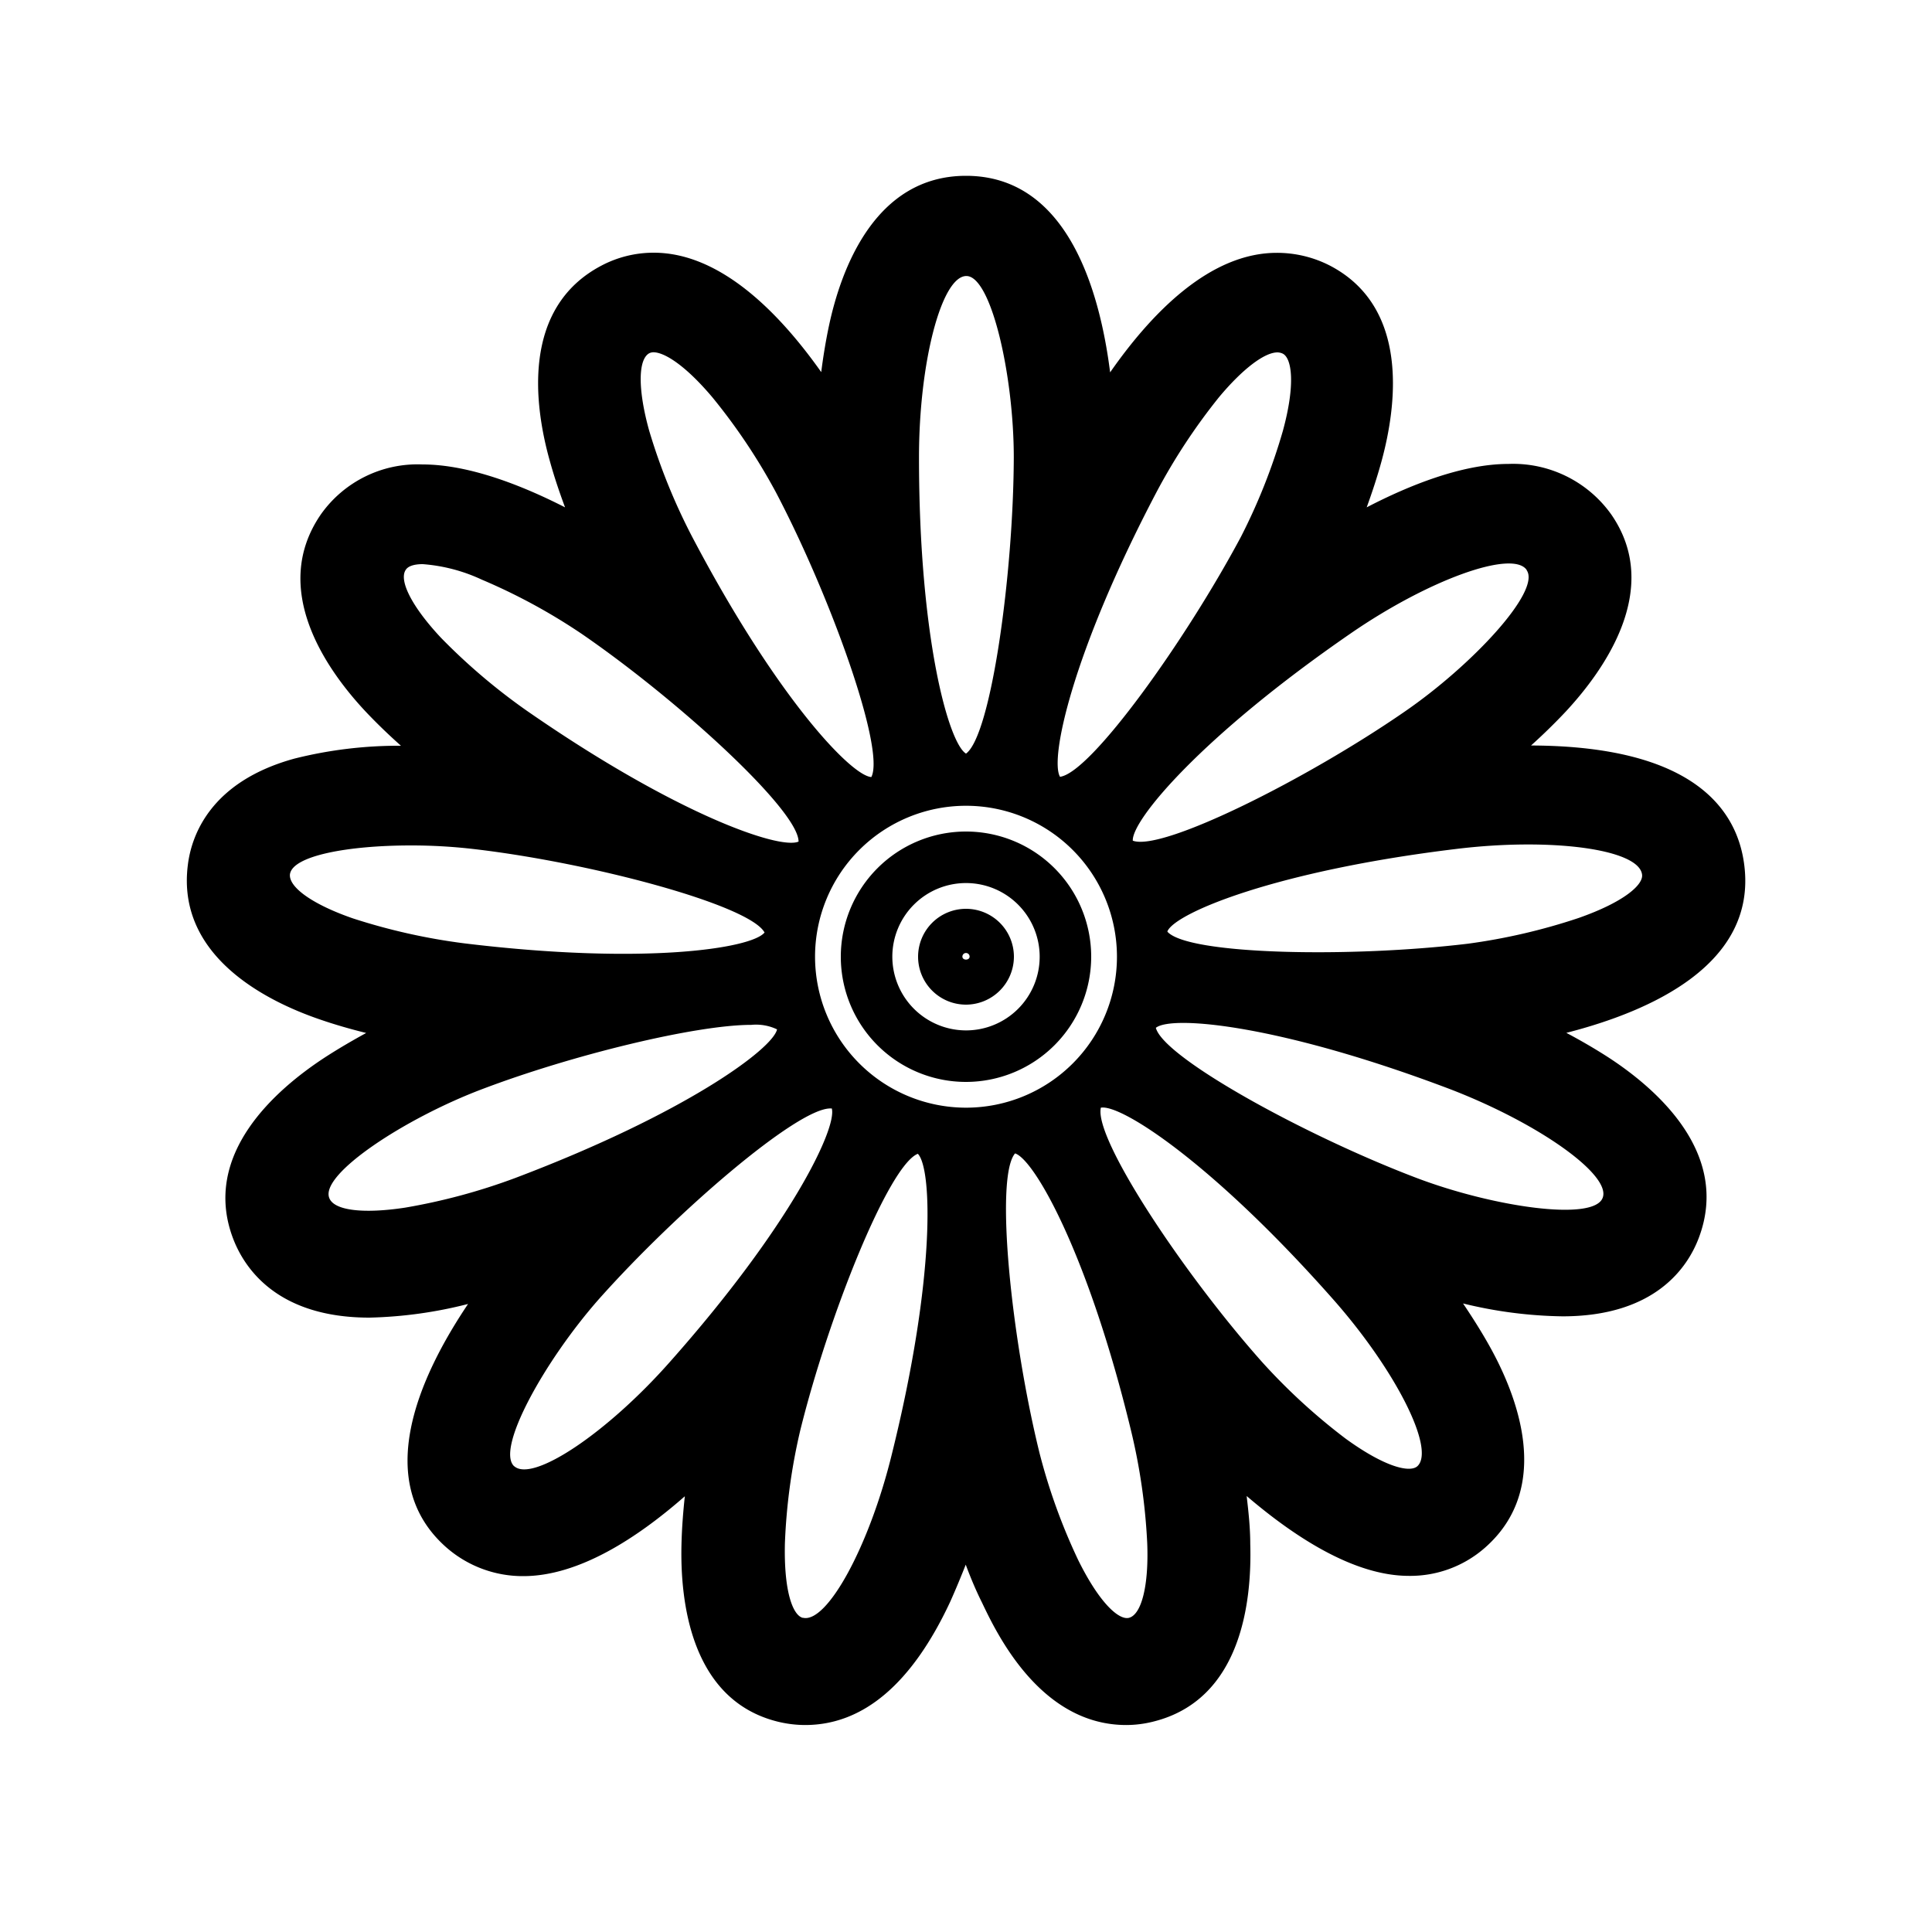 <svg id="expanded" xmlns="http://www.w3.org/2000/svg" viewBox="0 0 150 150"><title>BlackEyedSusan-bold</title><path d="M84.72,74.27A9.72,9.72,0,1,0,75,84,9.73,9.73,0,0,0,84.72,74.27Zm-15.44,0A5.72,5.72,0,1,1,75,80,5.73,5.73,0,0,1,69.28,74.27Z"/><path d="M78.72,74.27A3.72,3.72,0,1,0,75,78,3.73,3.73,0,0,0,78.72,74.27Zm-4,0a.28.28,0,1,1,.56,0C75.28,74.58,74.72,74.58,74.72,74.27Z"/><path d="M135.43,67.21c-.51-4.24-3.8-9.29-16.56-9.33.9-.81,1.83-1.71,2.72-2.66,3-3.24,7.47-9.53,3.52-15.26a9.35,9.35,0,0,0-8-3.94c-3.56,0-7.67,1.64-11,3.37.41-1.13.82-2.36,1.16-3.61,1.16-4.27,2.19-11.91-4-15.15a9,9,0,0,0-4.14-1c-5.16,0-9.67,4.59-12.94,9.28C85.33,22.11,82.67,13.65,75,13.65c-7.08,0-9.7,7.27-10.63,11.6-.26,1.22-.46,2.46-.61,3.64-3.18-4.5-7.77-9.27-13-9.27h0a8.68,8.68,0,0,0-4.06,1c-6.27,3.29-5.21,10.94-4,15.21.34,1.23.75,2.43,1.17,3.56-3.31-1.69-7.45-3.33-11.06-3.33a9.19,9.19,0,0,0-7.9,3.88c-4,5.82.47,12.11,3.51,15.34.88.93,1.81,1.82,2.71,2.62a33.21,33.21,0,0,0-8.28,1c-6.54,1.8-8,6-8.27,8.29-.86,7,6,10.5,10.23,11.95,1.21.42,2.45.77,3.62,1.06-1.06.58-2.18,1.23-3.27,1.94-3.7,2.43-9.54,7.46-7.07,14,.87,2.3,3.41,6.16,10.6,6.16a33.83,33.83,0,0,0,7.65-1.06c-3.82,5.68-7.45,13.79-1.71,18.88a9,9,0,0,0,6,2.25c4.34,0,8.89-3,12.54-6.2-.13,1.19-.23,2.46-.26,3.74-.11,4.42.72,12.09,7.48,13.76a9,9,0,0,0,2.12.26c4.51,0,8.29-3.21,11.25-9.54.45-1,.86-2,1.22-2.91.37,1,.79,2,1.26,2.94,1.12,2.35,4.51,9.51,11.2,9.51a8.59,8.59,0,0,0,2.08-.26c6.88-1.69,7.68-9.37,7.55-13.8,0-1.26-.14-2.53-.28-3.72,3.51,3,8.21,6.2,12.59,6.2a8.78,8.78,0,0,0,5.94-2.21c5.3-4.69,2.45-11.87.27-15.73-.63-1.12-1.32-2.2-2-3.21a34.28,34.28,0,0,0,7.72,1c7.2,0,9.72-3.81,10.58-6.08,2.51-6.62-3.35-11.65-7.07-14.06-1.06-.68-2.15-1.31-3.21-1.87C128.26,78.49,136.36,74.83,135.43,67.21ZM124.43,93c-.7,1.86-8.54.7-14.46-1.55-8.56-3.25-19.62-9.31-20.23-11.65,1.25-1,9.68-.23,22.84,4.76C119.47,87.21,125.12,91.23,124.43,93ZM87.64,125.61c-.77.18-2.27-1.13-3.93-4.49a46,46,0,0,1-3-8.3c-2.19-8.88-3.49-21.43-1.9-23.27,1.51.48,5.69,7.84,9,21.51a46.71,46.71,0,0,1,1.26,8.75C89.2,123.09,88.63,125.37,87.64,125.61Zm-25.31,0c-.76-.19-1.48-2-1.39-5.79a45.94,45.94,0,0,1,1.19-8.76c2.19-8.88,6.87-20.59,9.13-21.48,1.11,1.12,1.39,9.57-2,23.25C67.52,120,64.21,126.08,62.33,125.6Zm-22.4-11.76c-1.48-1.32,2.38-8.24,6.58-13,6-6.74,15.36-14.79,17.95-14.79h.12C65,87.59,61.36,95.21,52,105.75,47.13,111.26,41.37,115.11,39.93,113.84ZM25.56,93c-.7-1.86,5.93-6.19,11.85-8.43,7.05-2.68,16.63-5,20.92-5a3.8,3.8,0,0,1,2,.35C60,81.44,53.19,86.47,40,91.46a47.08,47.08,0,0,1-8.54,2.3C28.25,94.25,25.92,94,25.56,93ZM55.32,30.86a46.28,46.28,0,0,1,4.91,7.34c4.26,8.1,8.52,20,7.42,22.13-1.58-.1-7.4-6.24-13.94-18.71h0a46.69,46.69,0,0,1-3.31-8.19c-.88-3.16-.87-5.51,0-6a.75.75,0,0,1,.35-.08C51.62,27.37,53.24,28.39,55.32,30.86Zm43.86-3.5a1,1,0,0,1,.42.1c.69.36,1,2.35,0,6a46,46,0,0,1-3.25,8.21C92.05,49.73,84.7,60,82.3,60.31c-.81-1.37.94-9.64,7.49-22.1a46.48,46.48,0,0,1,4.86-7.38C96.47,28.65,98.17,27.36,99.18,27.36ZM63.28,74.27A11.72,11.72,0,1,1,75,86,11.73,11.73,0,0,1,63.28,74.27Zm55.25-30c1.13,1.63-4.28,7.42-9.5,11-7.53,5.2-18.8,10.86-21.08,10-.09-1.58,5.31-8.09,16.9-16.08C110.92,45,117.44,42.66,118.53,44.25ZM75,58.51c-1.35-.82-3.65-9-3.65-23,0-7.37,1.75-14.08,3.68-14.08s3.68,7.74,3.68,14.08C78.68,44.62,76.94,57.11,75,58.51ZM62,65.34c-1.45.65-9.45-2.09-21-10.09a47,47,0,0,1-6.74-5.71c-2.25-2.39-3.33-4.48-2.75-5.31.18-.27.62-.43,1.31-.43A13.15,13.15,0,0,1,37.4,45a45.8,45.8,0,0,1,7.76,4.21C52.7,54.39,62,62.92,62,65.34Zm-30.13.3a42,42,0,0,1,5,.29C46,67,58.2,70.27,59.36,72.4c-1,1.24-9.34,2.54-23.32.84h0a47.29,47.29,0,0,1-8.62-1.93c-3.11-1.07-5-2.41-4.91-3.42C22.69,66.43,27.07,65.64,31.89,65.64ZM85.47,86c1.56-.29,8.67,4.29,18,14.84,4.88,5.51,8,11.7,6.57,13-.59.52-2.53.06-5.56-2.14A46.77,46.77,0,0,1,98,105.76C91.9,98.91,84.92,88.4,85.47,86Zm5.17-13.7c.65-1.44,8.46-4.7,22.44-6.39,7.31-.89,14.18,0,14.41,2,.1.78-1.39,2.12-4.92,3.36a46.68,46.68,0,0,1-8.61,2C104.88,74.36,92.27,74.14,90.64,72.34Z"/></svg>